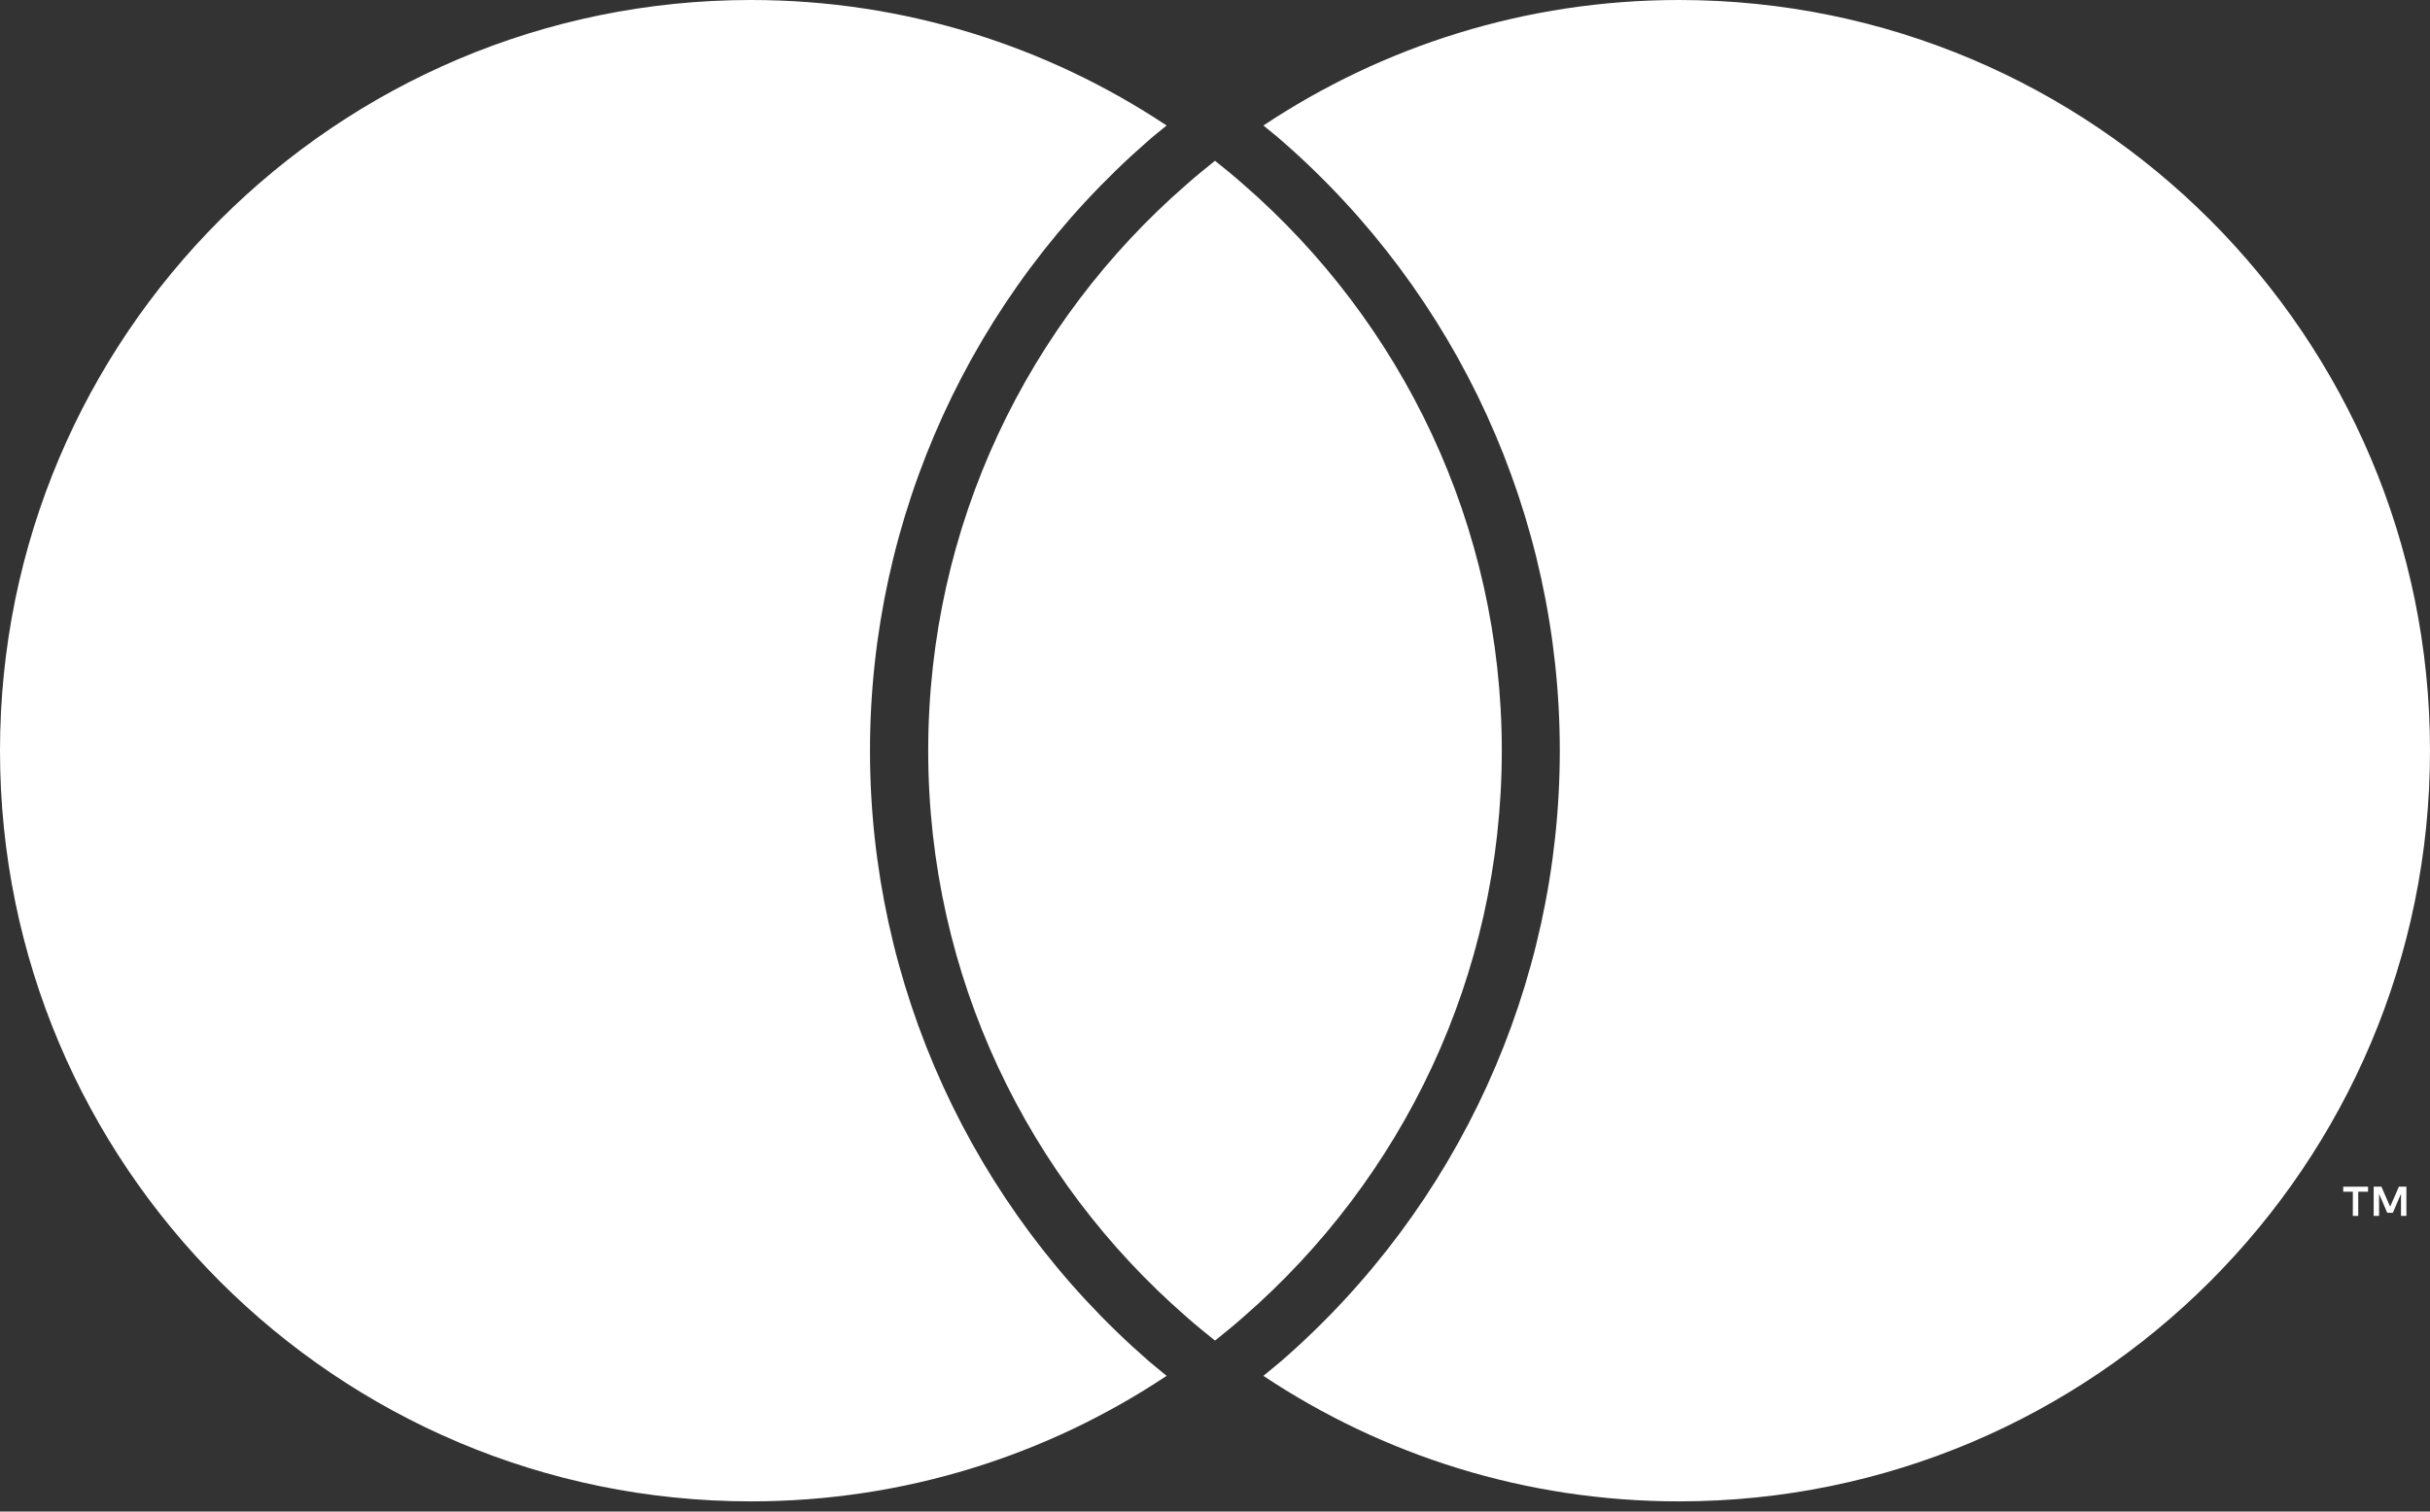 <svg width="45" height="28" viewBox="0 0 45 28" fill="none" xmlns="http://www.w3.org/2000/svg">
<rect x="0" y="0" width="45" height="28" fill="#333333" stroke="none"/>
<path d="M43.671 22.523V22.075H43.853V21.982H43.393V22.075H43.571V22.523H43.671Z" fill="white"/>
<path d="M44.563 22.523V21.982H44.424L44.262 22.353L44.1 21.982H43.957V22.523H44.057V22.114L44.208 22.465H44.312L44.463 22.114V22.523H44.563Z" fill="white"/>
<path d="M21.268 25.208C21.376 25.3 21.492 25.393 21.604 25.486C19.398 26.954 16.752 27.811 13.906 27.811C6.227 27.811 0 21.584 0 13.906C0 6.227 6.227 0 13.906 0C16.752 0 19.398 0.858 21.604 2.325C21.492 2.418 21.376 2.507 21.268 2.603C17.992 5.454 16.111 9.572 16.111 13.906C16.111 18.239 17.992 22.357 21.268 25.208Z" fill="white"/>
<path d="M31.094 0C28.247 0 25.602 0.858 23.396 2.325C23.508 2.418 23.624 2.507 23.732 2.603C27.008 5.454 28.885 9.572 28.885 13.906C28.885 18.239 27.008 22.357 23.732 25.208C23.624 25.3 23.508 25.393 23.396 25.486C25.602 26.954 28.247 27.811 31.094 27.811C38.773 27.811 45 21.584 45 13.906C45 6.227 38.773 0 31.094 0Z" fill="white"/>
<path d="M22.5 2.978C22.322 3.121 22.145 3.264 21.975 3.415C19.043 5.964 17.189 9.718 17.189 13.906C17.189 18.093 19.043 21.847 21.975 24.396C22.145 24.547 22.322 24.69 22.5 24.833C22.678 24.69 22.855 24.547 23.025 24.396C25.957 21.847 27.811 18.093 27.811 13.906C27.811 9.718 25.957 5.964 23.025 3.415C22.855 3.264 22.678 3.121 22.5 2.978Z" fill="white"/>
</svg>
